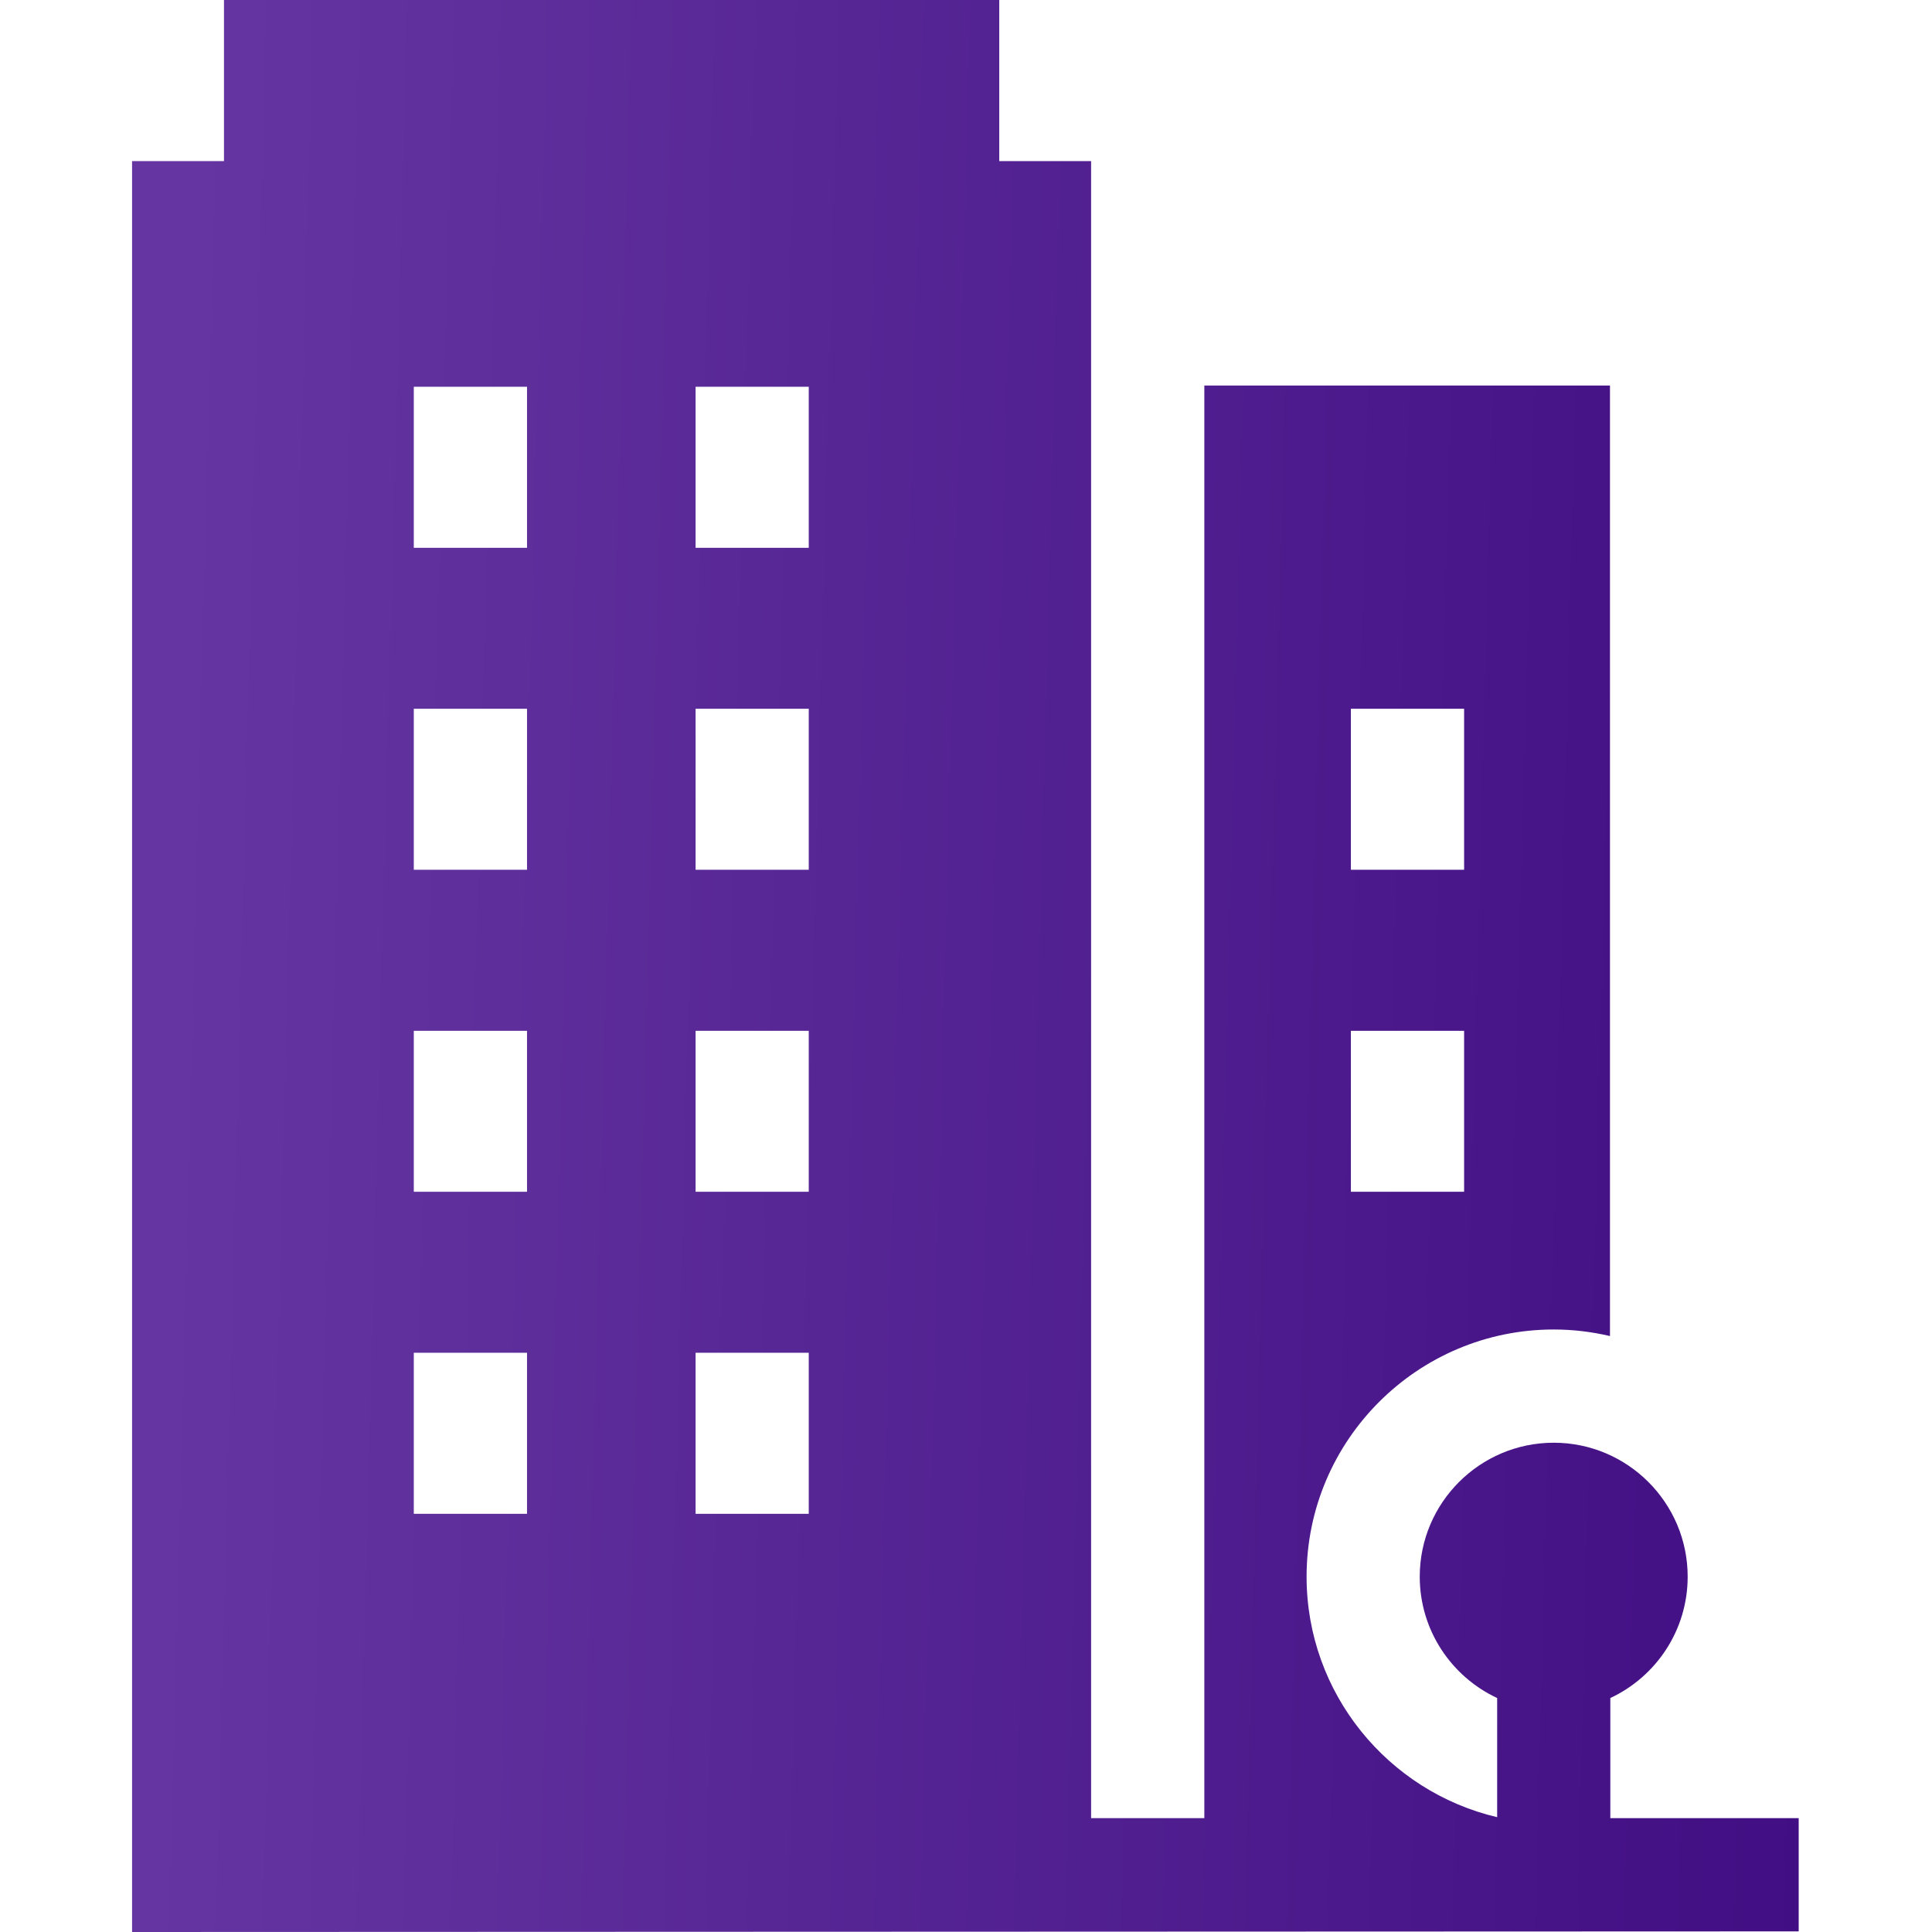 <svg width="28" height="28" viewBox="0 0 28 28" fill="none" xmlns="http://www.w3.org/2000/svg">
<g clip-path="url(#clip0)">
<path d="M23.338 26.336V24.609C24 24.3 24.459 23.628 24.459 22.85C24.459 21.78 23.588 20.909 22.518 20.909C21.447 20.909 20.576 21.78 20.576 22.85C20.576 23.628 21.036 24.3 21.698 24.609V26.336C20.117 25.964 18.936 24.543 18.936 22.85C18.936 20.875 20.543 19.268 22.518 19.268C22.799 19.268 23.071 19.302 23.333 19.363V5.587H17.454V26.35H15.813V2.335H14.482V0H3.246V2.335H1.914V28L26.068 27.991V26.35H23.338V26.336H23.338ZM21.219 17.272H19.578V14.939H21.219V17.272ZM21.219 12.605H19.578V10.272H21.219V12.605ZM11.721 14.939V17.272H10.081V14.939H11.721ZM10.081 12.605V10.272H11.721V12.605H10.081ZM11.721 19.605V21.939H10.081V19.605H11.721ZM11.721 7.939H10.081V5.605H11.721V7.939ZM5.997 5.605H7.638V7.939H5.997V5.605ZM5.997 10.272H7.638V12.605H5.997V10.272ZM5.997 14.939H7.638V17.272H5.997V14.939ZM5.997 19.605H7.638V21.939H5.997V19.605Z" fill="url(#paint0_linear)"/>
</g>
<defs>
<linearGradient id="paint0_linear" x1="3.097" y1="-9.8" x2="28.929" y2="-9.122" gradientUnits="userSpaceOnUse">
<stop stop-color="#6536A1"/>
<stop offset="1" stop-color="#3F0B81"/>
</linearGradient>
<clipPath id="clip0">
<rect width="28" height="28" fill="white"/>
</clipPath>
</defs>
</svg>
